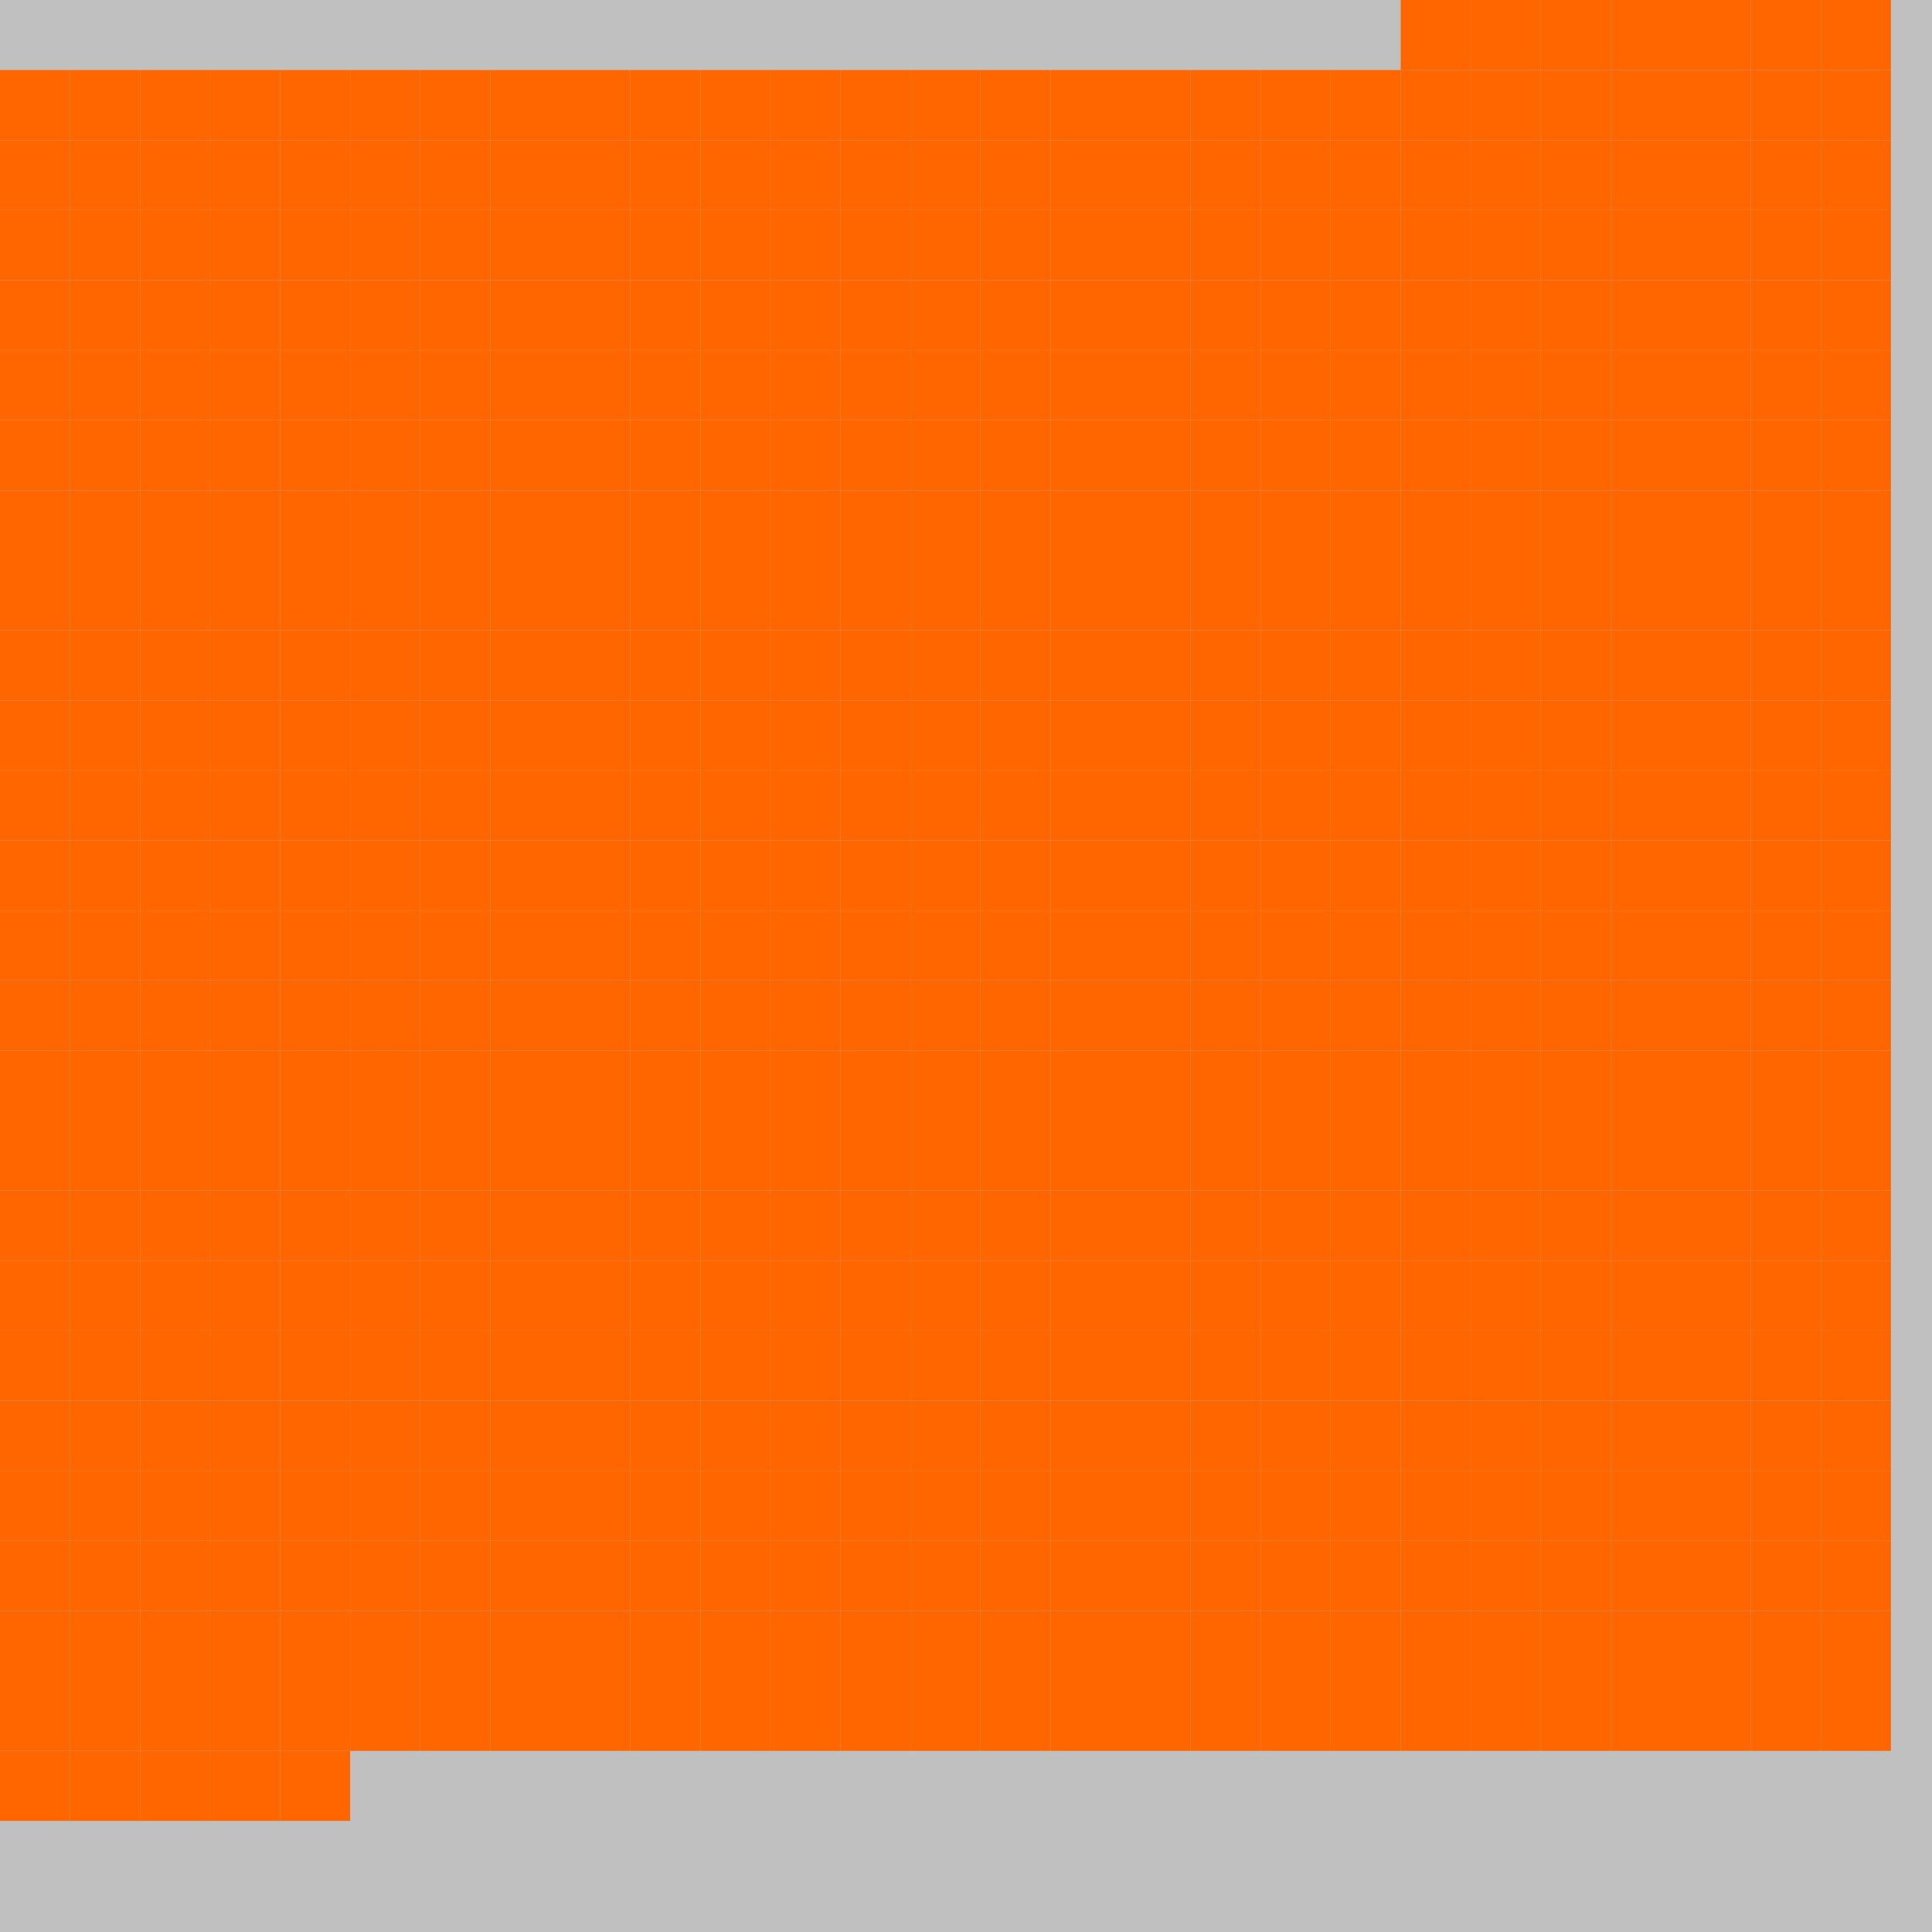 <?xml version="1.0" encoding="UTF-8"?>
<svg xmlns="http://www.w3.org/2000/svg" version="1.1" height="800" width="800"><rect x="0" y="0" width="800" height="800" fill="rgb(192,192,192)" /><rect x="0" y="0" width="29" height="29" fill="none" /><rect x="29" y="0" width="29" height="29" fill="none" /><rect x="58" y="0" width="29" height="29" fill="none" /><rect x="87" y="0" width="29" height="29" fill="none" /><rect x="116" y="0" width="29" height="29" fill="none" /><rect x="145" y="0" width="29" height="29" fill="none" /><rect x="174" y="0" width="29" height="29" fill="none" /><rect x="203" y="0" width="29" height="29" fill="none" /><rect x="232" y="0" width="29" height="29" fill="none" /><rect x="261" y="0" width="29" height="29" fill="none" /><rect x="290" y="0" width="29" height="29" fill="none" /><rect x="319" y="0" width="29" height="29" fill="none" /><rect x="348" y="0" width="29" height="29" fill="none" /><rect x="377" y="0" width="29" height="29" fill="none" /><rect x="406" y="0" width="29" height="29" fill="none" /><rect x="435" y="0" width="29" height="29" fill="none" /><rect x="464" y="0" width="29" height="29" fill="none" /><rect x="493" y="0" width="29" height="29" fill="none" /><rect x="522" y="0" width="29" height="29" fill="none" /><rect x="551" y="0" width="29" height="29" fill="none" /><rect x="580" y="0" width="29" height="29" fill="#FF6600" /><rect x="609" y="0" width="29" height="29" fill="#FF6600" /><rect x="638" y="0" width="29" height="29" fill="#FF6600" /><rect x="667" y="0" width="29" height="29" fill="#FF6600" /><rect x="696" y="0" width="29" height="29" fill="#FF6600" /><rect x="725" y="0" width="29" height="29" fill="#FF6600" /><rect x="754" y="0" width="29" height="29" fill="#FF6600" /><rect x="0" y="29" width="29" height="29" fill="#FF6600" /><rect x="29" y="29" width="29" height="29" fill="#FF6600" /><rect x="58" y="29" width="29" height="29" fill="#FF6600" /><rect x="87" y="29" width="29" height="29" fill="#FF6600" /><rect x="116" y="29" width="29" height="29" fill="#FF6600" /><rect x="145" y="29" width="29" height="29" fill="#FF6600" /><rect x="174" y="29" width="29" height="29" fill="#FF6600" /><rect x="203" y="29" width="29" height="29" fill="#FF6600" /><rect x="232" y="29" width="29" height="29" fill="#FF6600" /><rect x="261" y="29" width="29" height="29" fill="#FF6600" /><rect x="290" y="29" width="29" height="29" fill="#FF6600" /><rect x="319" y="29" width="29" height="29" fill="#FF6600" /><rect x="348" y="29" width="29" height="29" fill="#FF6600" /><rect x="377" y="29" width="29" height="29" fill="#FF6600" /><rect x="406" y="29" width="29" height="29" fill="#FF6600" /><rect x="435" y="29" width="29" height="29" fill="#FF6600" /><rect x="464" y="29" width="29" height="29" fill="#FF6600" /><rect x="493" y="29" width="29" height="29" fill="#FF6600" /><rect x="522" y="29" width="29" height="29" fill="#FF6600" /><rect x="551" y="29" width="29" height="29" fill="#FF6600" /><rect x="580" y="29" width="29" height="29" fill="#FF6600" /><rect x="609" y="29" width="29" height="29" fill="#FF6600" /><rect x="638" y="29" width="29" height="29" fill="#FF6600" /><rect x="667" y="29" width="29" height="29" fill="#FF6600" /><rect x="696" y="29" width="29" height="29" fill="#FF6600" /><rect x="725" y="29" width="29" height="29" fill="#FF6600" /><rect x="754" y="29" width="29" height="29" fill="#FF6600" /><rect x="0" y="58" width="29" height="29" fill="#FF6600" /><rect x="29" y="58" width="29" height="29" fill="#FF6600" /><rect x="58" y="58" width="29" height="29" fill="#FF6600" /><rect x="87" y="58" width="29" height="29" fill="#FF6600" /><rect x="116" y="58" width="29" height="29" fill="#FF6600" /><rect x="145" y="58" width="29" height="29" fill="#FF6600" /><rect x="174" y="58" width="29" height="29" fill="#FF6600" /><rect x="203" y="58" width="29" height="29" fill="#FF6600" /><rect x="232" y="58" width="29" height="29" fill="#FF6600" /><rect x="261" y="58" width="29" height="29" fill="#FF6600" /><rect x="290" y="58" width="29" height="29" fill="#FF6600" /><rect x="319" y="58" width="29" height="29" fill="#FF6600" /><rect x="348" y="58" width="29" height="29" fill="#FF6600" /><rect x="377" y="58" width="29" height="29" fill="#FF6600" /><rect x="406" y="58" width="29" height="29" fill="#FF6600" /><rect x="435" y="58" width="29" height="29" fill="#FF6600" /><rect x="464" y="58" width="29" height="29" fill="#FF6600" /><rect x="493" y="58" width="29" height="29" fill="#FF6600" /><rect x="522" y="58" width="29" height="29" fill="#FF6600" /><rect x="551" y="58" width="29" height="29" fill="#FF6600" /><rect x="580" y="58" width="29" height="29" fill="#FF6600" /><rect x="609" y="58" width="29" height="29" fill="#FF6600" /><rect x="638" y="58" width="29" height="29" fill="#FF6600" /><rect x="667" y="58" width="29" height="29" fill="#FF6600" /><rect x="696" y="58" width="29" height="29" fill="#FF6600" /><rect x="725" y="58" width="29" height="29" fill="#FF6600" /><rect x="754" y="58" width="29" height="29" fill="#FF6600" /><rect x="0" y="87" width="29" height="29" fill="#FF6600" /><rect x="29" y="87" width="29" height="29" fill="#FF6600" /><rect x="58" y="87" width="29" height="29" fill="#FF6600" /><rect x="87" y="87" width="29" height="29" fill="#FF6600" /><rect x="116" y="87" width="29" height="29" fill="#FF6600" /><rect x="145" y="87" width="29" height="29" fill="#FF6600" /><rect x="174" y="87" width="29" height="29" fill="#FF6600" /><rect x="203" y="87" width="29" height="29" fill="#FF6600" /><rect x="232" y="87" width="29" height="29" fill="#FF6600" /><rect x="261" y="87" width="29" height="29" fill="#FF6600" /><rect x="290" y="87" width="29" height="29" fill="#FF6600" /><rect x="319" y="87" width="29" height="29" fill="#FF6600" /><rect x="348" y="87" width="29" height="29" fill="#FF6600" /><rect x="377" y="87" width="29" height="29" fill="#FF6600" /><rect x="406" y="87" width="29" height="29" fill="#FF6600" /><rect x="435" y="87" width="29" height="29" fill="#FF6600" /><rect x="464" y="87" width="29" height="29" fill="#FF6600" /><rect x="493" y="87" width="29" height="29" fill="#FF6600" /><rect x="522" y="87" width="29" height="29" fill="#FF6600" /><rect x="551" y="87" width="29" height="29" fill="#FF6600" /><rect x="580" y="87" width="29" height="29" fill="#FF6600" /><rect x="609" y="87" width="29" height="29" fill="#FF6600" /><rect x="638" y="87" width="29" height="29" fill="#FF6600" /><rect x="667" y="87" width="29" height="29" fill="#FF6600" /><rect x="696" y="87" width="29" height="29" fill="#FF6600" /><rect x="725" y="87" width="29" height="29" fill="#FF6600" /><rect x="754" y="87" width="29" height="29" fill="#FF6600" /><rect x="0" y="116" width="29" height="29" fill="#FF6600" /><rect x="29" y="116" width="29" height="29" fill="#FF6600" /><rect x="58" y="116" width="29" height="29" fill="#FF6600" /><rect x="87" y="116" width="29" height="29" fill="#FF6600" /><rect x="116" y="116" width="29" height="29" fill="#FF6600" /><rect x="145" y="116" width="29" height="29" fill="#FF6600" /><rect x="174" y="116" width="29" height="29" fill="#FF6600" /><rect x="203" y="116" width="29" height="29" fill="#FF6600" /><rect x="232" y="116" width="29" height="29" fill="#FF6600" /><rect x="261" y="116" width="29" height="29" fill="#FF6600" /><rect x="290" y="116" width="29" height="29" fill="#FF6600" /><rect x="319" y="116" width="29" height="29" fill="#FF6600" /><rect x="348" y="116" width="29" height="29" fill="#FF6600" /><rect x="377" y="116" width="29" height="29" fill="#FF6600" /><rect x="406" y="116" width="29" height="29" fill="#FF6600" /><rect x="435" y="116" width="29" height="29" fill="#FF6600" /><rect x="464" y="116" width="29" height="29" fill="#FF6600" /><rect x="493" y="116" width="29" height="29" fill="#FF6600" /><rect x="522" y="116" width="29" height="29" fill="#FF6600" /><rect x="551" y="116" width="29" height="29" fill="#FF6600" /><rect x="580" y="116" width="29" height="29" fill="#FF6600" /><rect x="609" y="116" width="29" height="29" fill="#FF6600" /><rect x="638" y="116" width="29" height="29" fill="#FF6600" /><rect x="667" y="116" width="29" height="29" fill="#FF6600" /><rect x="696" y="116" width="29" height="29" fill="#FF6600" /><rect x="725" y="116" width="29" height="29" fill="#FF6600" /><rect x="754" y="116" width="29" height="29" fill="#FF6600" /><rect x="0" y="145" width="29" height="29" fill="#FF6600" /><rect x="29" y="145" width="29" height="29" fill="#FF6600" /><rect x="58" y="145" width="29" height="29" fill="#FF6600" /><rect x="87" y="145" width="29" height="29" fill="#FF6600" /><rect x="116" y="145" width="29" height="29" fill="#FF6600" /><rect x="145" y="145" width="29" height="29" fill="#FF6600" /><rect x="174" y="145" width="29" height="29" fill="#FF6600" /><rect x="203" y="145" width="29" height="29" fill="#FF6600" /><rect x="232" y="145" width="29" height="29" fill="#FF6600" /><rect x="261" y="145" width="29" height="29" fill="#FF6600" /><rect x="290" y="145" width="29" height="29" fill="#FF6600" /><rect x="319" y="145" width="29" height="29" fill="#FF6600" /><rect x="348" y="145" width="29" height="29" fill="#FF6600" /><rect x="377" y="145" width="29" height="29" fill="#FF6600" /><rect x="406" y="145" width="29" height="29" fill="#FF6600" /><rect x="435" y="145" width="29" height="29" fill="#FF6600" /><rect x="464" y="145" width="29" height="29" fill="#FF6600" /><rect x="493" y="145" width="29" height="29" fill="#FF6600" /><rect x="522" y="145" width="29" height="29" fill="#FF6600" /><rect x="551" y="145" width="29" height="29" fill="#FF6600" /><rect x="580" y="145" width="29" height="29" fill="#FF6600" /><rect x="609" y="145" width="29" height="29" fill="#FF6600" /><rect x="638" y="145" width="29" height="29" fill="#FF6600" /><rect x="667" y="145" width="29" height="29" fill="#FF6600" /><rect x="696" y="145" width="29" height="29" fill="#FF6600" /><rect x="725" y="145" width="29" height="29" fill="#FF6600" /><rect x="754" y="145" width="29" height="29" fill="#FF6600" /><rect x="0" y="174" width="29" height="29" fill="#FF6600" /><rect x="29" y="174" width="29" height="29" fill="#FF6600" /><rect x="58" y="174" width="29" height="29" fill="#FF6600" /><rect x="87" y="174" width="29" height="29" fill="#FF6600" /><rect x="116" y="174" width="29" height="29" fill="#FF6600" /><rect x="145" y="174" width="29" height="29" fill="#FF6600" /><rect x="174" y="174" width="29" height="29" fill="#FF6600" /><rect x="203" y="174" width="29" height="29" fill="#FF6600" /><rect x="232" y="174" width="29" height="29" fill="#FF6600" /><rect x="261" y="174" width="29" height="29" fill="#FF6600" /><rect x="290" y="174" width="29" height="29" fill="#FF6600" /><rect x="319" y="174" width="29" height="29" fill="#FF6600" /><rect x="348" y="174" width="29" height="29" fill="#FF6600" /><rect x="377" y="174" width="29" height="29" fill="#FF6600" /><rect x="406" y="174" width="29" height="29" fill="#FF6600" /><rect x="435" y="174" width="29" height="29" fill="#FF6600" /><rect x="464" y="174" width="29" height="29" fill="#FF6600" /><rect x="493" y="174" width="29" height="29" fill="#FF6600" /><rect x="522" y="174" width="29" height="29" fill="#FF6600" /><rect x="551" y="174" width="29" height="29" fill="#FF6600" /><rect x="580" y="174" width="29" height="29" fill="#FF6600" /><rect x="609" y="174" width="29" height="29" fill="#FF6600" /><rect x="638" y="174" width="29" height="29" fill="#FF6600" /><rect x="667" y="174" width="29" height="29" fill="#FF6600" /><rect x="696" y="174" width="29" height="29" fill="#FF6600" /><rect x="725" y="174" width="29" height="29" fill="#FF6600" /><rect x="754" y="174" width="29" height="29" fill="#FF6600" /><rect x="0" y="203" width="29" height="29" fill="#FF6600" /><rect x="29" y="203" width="29" height="29" fill="#FF6600" /><rect x="58" y="203" width="29" height="29" fill="#FF6600" /><rect x="87" y="203" width="29" height="29" fill="#FF6600" /><rect x="116" y="203" width="29" height="29" fill="#FF6600" /><rect x="145" y="203" width="29" height="29" fill="#FF6600" /><rect x="174" y="203" width="29" height="29" fill="#FF6600" /><rect x="203" y="203" width="29" height="29" fill="#FF6600" /><rect x="232" y="203" width="29" height="29" fill="#FF6600" /><rect x="261" y="203" width="29" height="29" fill="#FF6600" /><rect x="290" y="203" width="29" height="29" fill="#FF6600" /><rect x="319" y="203" width="29" height="29" fill="#FF6600" /><rect x="348" y="203" width="29" height="29" fill="#FF6600" /><rect x="377" y="203" width="29" height="29" fill="#FF6600" /><rect x="406" y="203" width="29" height="29" fill="#FF6600" /><rect x="435" y="203" width="29" height="29" fill="#FF6600" /><rect x="464" y="203" width="29" height="29" fill="#FF6600" /><rect x="493" y="203" width="29" height="29" fill="#FF6600" /><rect x="522" y="203" width="29" height="29" fill="#FF6600" /><rect x="551" y="203" width="29" height="29" fill="#FF6600" /><rect x="580" y="203" width="29" height="29" fill="#FF6600" /><rect x="609" y="203" width="29" height="29" fill="#FF6600" /><rect x="638" y="203" width="29" height="29" fill="#FF6600" /><rect x="667" y="203" width="29" height="29" fill="#FF6600" /><rect x="696" y="203" width="29" height="29" fill="#FF6600" /><rect x="725" y="203" width="29" height="29" fill="#FF6600" /><rect x="754" y="203" width="29" height="29" fill="#FF6600" /><rect x="0" y="232" width="29" height="29" fill="#FF6600" /><rect x="29" y="232" width="29" height="29" fill="#FF6600" /><rect x="58" y="232" width="29" height="29" fill="#FF6600" /><rect x="87" y="232" width="29" height="29" fill="#FF6600" /><rect x="116" y="232" width="29" height="29" fill="#FF6600" /><rect x="145" y="232" width="29" height="29" fill="#FF6600" /><rect x="174" y="232" width="29" height="29" fill="#FF6600" /><rect x="203" y="232" width="29" height="29" fill="#FF6600" /><rect x="232" y="232" width="29" height="29" fill="#FF6600" /><rect x="261" y="232" width="29" height="29" fill="#FF6600" /><rect x="290" y="232" width="29" height="29" fill="#FF6600" /><rect x="319" y="232" width="29" height="29" fill="#FF6600" /><rect x="348" y="232" width="29" height="29" fill="#FF6600" /><rect x="377" y="232" width="29" height="29" fill="#FF6600" /><rect x="406" y="232" width="29" height="29" fill="#FF6600" /><rect x="435" y="232" width="29" height="29" fill="#FF6600" /><rect x="464" y="232" width="29" height="29" fill="#FF6600" /><rect x="493" y="232" width="29" height="29" fill="#FF6600" /><rect x="522" y="232" width="29" height="29" fill="#FF6600" /><rect x="551" y="232" width="29" height="29" fill="#FF6600" /><rect x="580" y="232" width="29" height="29" fill="#FF6600" /><rect x="609" y="232" width="29" height="29" fill="#FF6600" /><rect x="638" y="232" width="29" height="29" fill="#FF6600" /><rect x="667" y="232" width="29" height="29" fill="#FF6600" /><rect x="696" y="232" width="29" height="29" fill="#FF6600" /><rect x="725" y="232" width="29" height="29" fill="#FF6600" /><rect x="754" y="232" width="29" height="29" fill="#FF6600" /><rect x="0" y="261" width="29" height="29" fill="#FF6600" /><rect x="29" y="261" width="29" height="29" fill="#FF6600" /><rect x="58" y="261" width="29" height="29" fill="#FF6600" /><rect x="87" y="261" width="29" height="29" fill="#FF6600" /><rect x="116" y="261" width="29" height="29" fill="#FF6600" /><rect x="145" y="261" width="29" height="29" fill="#FF6600" /><rect x="174" y="261" width="29" height="29" fill="#FF6600" /><rect x="203" y="261" width="29" height="29" fill="#FF6600" /><rect x="232" y="261" width="29" height="29" fill="#FF6600" /><rect x="261" y="261" width="29" height="29" fill="#FF6600" /><rect x="290" y="261" width="29" height="29" fill="#FF6600" /><rect x="319" y="261" width="29" height="29" fill="#FF6600" /><rect x="348" y="261" width="29" height="29" fill="#FF6600" /><rect x="377" y="261" width="29" height="29" fill="#FF6600" /><rect x="406" y="261" width="29" height="29" fill="#FF6600" /><rect x="435" y="261" width="29" height="29" fill="#FF6600" /><rect x="464" y="261" width="29" height="29" fill="#FF6600" /><rect x="493" y="261" width="29" height="29" fill="#FF6600" /><rect x="522" y="261" width="29" height="29" fill="#FF6600" /><rect x="551" y="261" width="29" height="29" fill="#FF6600" /><rect x="580" y="261" width="29" height="29" fill="#FF6600" /><rect x="609" y="261" width="29" height="29" fill="#FF6600" /><rect x="638" y="261" width="29" height="29" fill="#FF6600" /><rect x="667" y="261" width="29" height="29" fill="#FF6600" /><rect x="696" y="261" width="29" height="29" fill="#FF6600" /><rect x="725" y="261" width="29" height="29" fill="#FF6600" /><rect x="754" y="261" width="29" height="29" fill="#FF6600" /><rect x="0" y="290" width="29" height="29" fill="#FF6600" /><rect x="29" y="290" width="29" height="29" fill="#FF6600" /><rect x="58" y="290" width="29" height="29" fill="#FF6600" /><rect x="87" y="290" width="29" height="29" fill="#FF6600" /><rect x="116" y="290" width="29" height="29" fill="#FF6600" /><rect x="145" y="290" width="29" height="29" fill="#FF6600" /><rect x="174" y="290" width="29" height="29" fill="#FF6600" /><rect x="203" y="290" width="29" height="29" fill="#FF6600" /><rect x="232" y="290" width="29" height="29" fill="#FF6600" /><rect x="261" y="290" width="29" height="29" fill="#FF6600" /><rect x="290" y="290" width="29" height="29" fill="#FF6600" /><rect x="319" y="290" width="29" height="29" fill="#FF6600" /><rect x="348" y="290" width="29" height="29" fill="#FF6600" /><rect x="377" y="290" width="29" height="29" fill="#FF6600" /><rect x="406" y="290" width="29" height="29" fill="#FF6600" /><rect x="435" y="290" width="29" height="29" fill="#FF6600" /><rect x="464" y="290" width="29" height="29" fill="#FF6600" /><rect x="493" y="290" width="29" height="29" fill="#FF6600" /><rect x="522" y="290" width="29" height="29" fill="#FF6600" /><rect x="551" y="290" width="29" height="29" fill="#FF6600" /><rect x="580" y="290" width="29" height="29" fill="#FF6600" /><rect x="609" y="290" width="29" height="29" fill="#FF6600" /><rect x="638" y="290" width="29" height="29" fill="#FF6600" /><rect x="667" y="290" width="29" height="29" fill="#FF6600" /><rect x="696" y="290" width="29" height="29" fill="#FF6600" /><rect x="725" y="290" width="29" height="29" fill="#FF6600" /><rect x="754" y="290" width="29" height="29" fill="#FF6600" /><rect x="0" y="319" width="29" height="29" fill="#FF6600" /><rect x="29" y="319" width="29" height="29" fill="#FF6600" /><rect x="58" y="319" width="29" height="29" fill="#FF6600" /><rect x="87" y="319" width="29" height="29" fill="#FF6600" /><rect x="116" y="319" width="29" height="29" fill="#FF6600" /><rect x="145" y="319" width="29" height="29" fill="#FF6600" /><rect x="174" y="319" width="29" height="29" fill="#FF6600" /><rect x="203" y="319" width="29" height="29" fill="#FF6600" /><rect x="232" y="319" width="29" height="29" fill="#FF6600" /><rect x="261" y="319" width="29" height="29" fill="#FF6600" /><rect x="290" y="319" width="29" height="29" fill="#FF6600" /><rect x="319" y="319" width="29" height="29" fill="#FF6600" /><rect x="348" y="319" width="29" height="29" fill="#FF6600" /><rect x="377" y="319" width="29" height="29" fill="#FF6600" /><rect x="406" y="319" width="29" height="29" fill="#FF6600" /><rect x="435" y="319" width="29" height="29" fill="#FF6600" /><rect x="464" y="319" width="29" height="29" fill="#FF6600" /><rect x="493" y="319" width="29" height="29" fill="#FF6600" /><rect x="522" y="319" width="29" height="29" fill="#FF6600" /><rect x="551" y="319" width="29" height="29" fill="#FF6600" /><rect x="580" y="319" width="29" height="29" fill="#FF6600" /><rect x="609" y="319" width="29" height="29" fill="#FF6600" /><rect x="638" y="319" width="29" height="29" fill="#FF6600" /><rect x="667" y="319" width="29" height="29" fill="#FF6600" /><rect x="696" y="319" width="29" height="29" fill="#FF6600" /><rect x="725" y="319" width="29" height="29" fill="#FF6600" /><rect x="754" y="319" width="29" height="29" fill="#FF6600" /><rect x="0" y="348" width="29" height="29" fill="#FF6600" /><rect x="29" y="348" width="29" height="29" fill="#FF6600" /><rect x="58" y="348" width="29" height="29" fill="#FF6600" /><rect x="87" y="348" width="29" height="29" fill="#FF6600" /><rect x="116" y="348" width="29" height="29" fill="#FF6600" /><rect x="145" y="348" width="29" height="29" fill="#FF6600" /><rect x="174" y="348" width="29" height="29" fill="#FF6600" /><rect x="203" y="348" width="29" height="29" fill="#FF6600" /><rect x="232" y="348" width="29" height="29" fill="#FF6600" /><rect x="261" y="348" width="29" height="29" fill="#FF6600" /><rect x="290" y="348" width="29" height="29" fill="#FF6600" /><rect x="319" y="348" width="29" height="29" fill="#FF6600" /><rect x="348" y="348" width="29" height="29" fill="#FF6600" /><rect x="377" y="348" width="29" height="29" fill="#FF6600" /><rect x="406" y="348" width="29" height="29" fill="#FF6600" /><rect x="435" y="348" width="29" height="29" fill="#FF6600" /><rect x="464" y="348" width="29" height="29" fill="#FF6600" /><rect x="493" y="348" width="29" height="29" fill="#FF6600" /><rect x="522" y="348" width="29" height="29" fill="#FF6600" /><rect x="551" y="348" width="29" height="29" fill="#FF6600" /><rect x="580" y="348" width="29" height="29" fill="#FF6600" /><rect x="609" y="348" width="29" height="29" fill="#FF6600" /><rect x="638" y="348" width="29" height="29" fill="#FF6600" /><rect x="667" y="348" width="29" height="29" fill="#FF6600" /><rect x="696" y="348" width="29" height="29" fill="#FF6600" /><rect x="725" y="348" width="29" height="29" fill="#FF6600" /><rect x="754" y="348" width="29" height="29" fill="#FF6600" /><rect x="0" y="377" width="29" height="29" fill="#FF6600" /><rect x="29" y="377" width="29" height="29" fill="#FF6600" /><rect x="58" y="377" width="29" height="29" fill="#FF6600" /><rect x="87" y="377" width="29" height="29" fill="#FF6600" /><rect x="116" y="377" width="29" height="29" fill="#FF6600" /><rect x="145" y="377" width="29" height="29" fill="#FF6600" /><rect x="174" y="377" width="29" height="29" fill="#FF6600" /><rect x="203" y="377" width="29" height="29" fill="#FF6600" /><rect x="232" y="377" width="29" height="29" fill="#FF6600" /><rect x="261" y="377" width="29" height="29" fill="#FF6600" /><rect x="290" y="377" width="29" height="29" fill="#FF6600" /><rect x="319" y="377" width="29" height="29" fill="#FF6600" /><rect x="348" y="377" width="29" height="29" fill="#FF6600" /><rect x="377" y="377" width="29" height="29" fill="#FF6600" /><rect x="406" y="377" width="29" height="29" fill="#FF6600" /><rect x="435" y="377" width="29" height="29" fill="#FF6600" /><rect x="464" y="377" width="29" height="29" fill="#FF6600" /><rect x="493" y="377" width="29" height="29" fill="#FF6600" /><rect x="522" y="377" width="29" height="29" fill="#FF6600" /><rect x="551" y="377" width="29" height="29" fill="#FF6600" /><rect x="580" y="377" width="29" height="29" fill="#FF6600" /><rect x="609" y="377" width="29" height="29" fill="#FF6600" /><rect x="638" y="377" width="29" height="29" fill="#FF6600" /><rect x="667" y="377" width="29" height="29" fill="#FF6600" /><rect x="696" y="377" width="29" height="29" fill="#FF6600" /><rect x="725" y="377" width="29" height="29" fill="#FF6600" /><rect x="754" y="377" width="29" height="29" fill="#FF6600" /><rect x="0" y="406" width="29" height="29" fill="#FF6600" /><rect x="29" y="406" width="29" height="29" fill="#FF6600" /><rect x="58" y="406" width="29" height="29" fill="#FF6600" /><rect x="87" y="406" width="29" height="29" fill="#FF6600" /><rect x="116" y="406" width="29" height="29" fill="#FF6600" /><rect x="145" y="406" width="29" height="29" fill="#FF6600" /><rect x="174" y="406" width="29" height="29" fill="#FF6600" /><rect x="203" y="406" width="29" height="29" fill="#FF6600" /><rect x="232" y="406" width="29" height="29" fill="#FF6600" /><rect x="261" y="406" width="29" height="29" fill="#FF6600" /><rect x="290" y="406" width="29" height="29" fill="#FF6600" /><rect x="319" y="406" width="29" height="29" fill="#FF6600" /><rect x="348" y="406" width="29" height="29" fill="#FF6600" /><rect x="377" y="406" width="29" height="29" fill="#FF6600" /><rect x="406" y="406" width="29" height="29" fill="#FF6600" /><rect x="435" y="406" width="29" height="29" fill="#FF6600" /><rect x="464" y="406" width="29" height="29" fill="#FF6600" /><rect x="493" y="406" width="29" height="29" fill="#FF6600" /><rect x="522" y="406" width="29" height="29" fill="#FF6600" /><rect x="551" y="406" width="29" height="29" fill="#FF6600" /><rect x="580" y="406" width="29" height="29" fill="#FF6600" /><rect x="609" y="406" width="29" height="29" fill="#FF6600" /><rect x="638" y="406" width="29" height="29" fill="#FF6600" /><rect x="667" y="406" width="29" height="29" fill="#FF6600" /><rect x="696" y="406" width="29" height="29" fill="#FF6600" /><rect x="725" y="406" width="29" height="29" fill="#FF6600" /><rect x="754" y="406" width="29" height="29" fill="#FF6600" /><rect x="0" y="435" width="29" height="29" fill="#FF6600" /><rect x="29" y="435" width="29" height="29" fill="#FF6600" /><rect x="58" y="435" width="29" height="29" fill="#FF6600" /><rect x="87" y="435" width="29" height="29" fill="#FF6600" /><rect x="116" y="435" width="29" height="29" fill="#FF6600" /><rect x="145" y="435" width="29" height="29" fill="#FF6600" /><rect x="174" y="435" width="29" height="29" fill="#FF6600" /><rect x="203" y="435" width="29" height="29" fill="#FF6600" /><rect x="232" y="435" width="29" height="29" fill="#FF6600" /><rect x="261" y="435" width="29" height="29" fill="#FF6600" /><rect x="290" y="435" width="29" height="29" fill="#FF6600" /><rect x="319" y="435" width="29" height="29" fill="#FF6600" /><rect x="348" y="435" width="29" height="29" fill="#FF6600" /><rect x="377" y="435" width="29" height="29" fill="#FF6600" /><rect x="406" y="435" width="29" height="29" fill="#FF6600" /><rect x="435" y="435" width="29" height="29" fill="#FF6600" /><rect x="464" y="435" width="29" height="29" fill="#FF6600" /><rect x="493" y="435" width="29" height="29" fill="#FF6600" /><rect x="522" y="435" width="29" height="29" fill="#FF6600" /><rect x="551" y="435" width="29" height="29" fill="#FF6600" /><rect x="580" y="435" width="29" height="29" fill="#FF6600" /><rect x="609" y="435" width="29" height="29" fill="#FF6600" /><rect x="638" y="435" width="29" height="29" fill="#FF6600" /><rect x="667" y="435" width="29" height="29" fill="#FF6600" /><rect x="696" y="435" width="29" height="29" fill="#FF6600" /><rect x="725" y="435" width="29" height="29" fill="#FF6600" /><rect x="754" y="435" width="29" height="29" fill="#FF6600" /><rect x="0" y="464" width="29" height="29" fill="#FF6600" /><rect x="29" y="464" width="29" height="29" fill="#FF6600" /><rect x="58" y="464" width="29" height="29" fill="#FF6600" /><rect x="87" y="464" width="29" height="29" fill="#FF6600" /><rect x="116" y="464" width="29" height="29" fill="#FF6600" /><rect x="145" y="464" width="29" height="29" fill="#FF6600" /><rect x="174" y="464" width="29" height="29" fill="#FF6600" /><rect x="203" y="464" width="29" height="29" fill="#FF6600" /><rect x="232" y="464" width="29" height="29" fill="#FF6600" /><rect x="261" y="464" width="29" height="29" fill="#FF6600" /><rect x="290" y="464" width="29" height="29" fill="#FF6600" /><rect x="319" y="464" width="29" height="29" fill="#FF6600" /><rect x="348" y="464" width="29" height="29" fill="#FF6600" /><rect x="377" y="464" width="29" height="29" fill="#FF6600" /><rect x="406" y="464" width="29" height="29" fill="#FF6600" /><rect x="435" y="464" width="29" height="29" fill="#FF6600" /><rect x="464" y="464" width="29" height="29" fill="#FF6600" /><rect x="493" y="464" width="29" height="29" fill="#FF6600" /><rect x="522" y="464" width="29" height="29" fill="#FF6600" /><rect x="551" y="464" width="29" height="29" fill="#FF6600" /><rect x="580" y="464" width="29" height="29" fill="#FF6600" /><rect x="609" y="464" width="29" height="29" fill="#FF6600" /><rect x="638" y="464" width="29" height="29" fill="#FF6600" /><rect x="667" y="464" width="29" height="29" fill="#FF6600" /><rect x="696" y="464" width="29" height="29" fill="#FF6600" /><rect x="725" y="464" width="29" height="29" fill="#FF6600" /><rect x="754" y="464" width="29" height="29" fill="#FF6600" /><rect x="0" y="493" width="29" height="29" fill="#FF6600" /><rect x="29" y="493" width="29" height="29" fill="#FF6600" /><rect x="58" y="493" width="29" height="29" fill="#FF6600" /><rect x="87" y="493" width="29" height="29" fill="#FF6600" /><rect x="116" y="493" width="29" height="29" fill="#FF6600" /><rect x="145" y="493" width="29" height="29" fill="#FF6600" /><rect x="174" y="493" width="29" height="29" fill="#FF6600" /><rect x="203" y="493" width="29" height="29" fill="#FF6600" /><rect x="232" y="493" width="29" height="29" fill="#FF6600" /><rect x="261" y="493" width="29" height="29" fill="#FF6600" /><rect x="290" y="493" width="29" height="29" fill="#FF6600" /><rect x="319" y="493" width="29" height="29" fill="#FF6600" /><rect x="348" y="493" width="29" height="29" fill="#FF6600" /><rect x="377" y="493" width="29" height="29" fill="#FF6600" /><rect x="406" y="493" width="29" height="29" fill="#FF6600" /><rect x="435" y="493" width="29" height="29" fill="#FF6600" /><rect x="464" y="493" width="29" height="29" fill="#FF6600" /><rect x="493" y="493" width="29" height="29" fill="#FF6600" /><rect x="522" y="493" width="29" height="29" fill="#FF6600" /><rect x="551" y="493" width="29" height="29" fill="#FF6600" /><rect x="580" y="493" width="29" height="29" fill="#FF6600" /><rect x="609" y="493" width="29" height="29" fill="#FF6600" /><rect x="638" y="493" width="29" height="29" fill="#FF6600" /><rect x="667" y="493" width="29" height="29" fill="#FF6600" /><rect x="696" y="493" width="29" height="29" fill="#FF6600" /><rect x="725" y="493" width="29" height="29" fill="#FF6600" /><rect x="754" y="493" width="29" height="29" fill="#FF6600" /><rect x="0" y="522" width="29" height="29" fill="#FF6600" /><rect x="29" y="522" width="29" height="29" fill="#FF6600" /><rect x="58" y="522" width="29" height="29" fill="#FF6600" /><rect x="87" y="522" width="29" height="29" fill="#FF6600" /><rect x="116" y="522" width="29" height="29" fill="#FF6600" /><rect x="145" y="522" width="29" height="29" fill="#FF6600" /><rect x="174" y="522" width="29" height="29" fill="#FF6600" /><rect x="203" y="522" width="29" height="29" fill="#FF6600" /><rect x="232" y="522" width="29" height="29" fill="#FF6600" /><rect x="261" y="522" width="29" height="29" fill="#FF6600" /><rect x="290" y="522" width="29" height="29" fill="#FF6600" /><rect x="319" y="522" width="29" height="29" fill="#FF6600" /><rect x="348" y="522" width="29" height="29" fill="#FF6600" /><rect x="377" y="522" width="29" height="29" fill="#FF6600" /><rect x="406" y="522" width="29" height="29" fill="#FF6600" /><rect x="435" y="522" width="29" height="29" fill="#FF6600" /><rect x="464" y="522" width="29" height="29" fill="#FF6600" /><rect x="493" y="522" width="29" height="29" fill="#FF6600" /><rect x="522" y="522" width="29" height="29" fill="#FF6600" /><rect x="551" y="522" width="29" height="29" fill="#FF6600" /><rect x="580" y="522" width="29" height="29" fill="#FF6600" /><rect x="609" y="522" width="29" height="29" fill="#FF6600" /><rect x="638" y="522" width="29" height="29" fill="#FF6600" /><rect x="667" y="522" width="29" height="29" fill="#FF6600" /><rect x="696" y="522" width="29" height="29" fill="#FF6600" /><rect x="725" y="522" width="29" height="29" fill="#FF6600" /><rect x="754" y="522" width="29" height="29" fill="#FF6600" /><rect x="0" y="551" width="29" height="29" fill="#FF6600" /><rect x="29" y="551" width="29" height="29" fill="#FF6600" /><rect x="58" y="551" width="29" height="29" fill="#FF6600" /><rect x="87" y="551" width="29" height="29" fill="#FF6600" /><rect x="116" y="551" width="29" height="29" fill="#FF6600" /><rect x="145" y="551" width="29" height="29" fill="#FF6600" /><rect x="174" y="551" width="29" height="29" fill="#FF6600" /><rect x="203" y="551" width="29" height="29" fill="#FF6600" /><rect x="232" y="551" width="29" height="29" fill="#FF6600" /><rect x="261" y="551" width="29" height="29" fill="#FF6600" /><rect x="290" y="551" width="29" height="29" fill="#FF6600" /><rect x="319" y="551" width="29" height="29" fill="#FF6600" /><rect x="348" y="551" width="29" height="29" fill="#FF6600" /><rect x="377" y="551" width="29" height="29" fill="#FF6600" /><rect x="406" y="551" width="29" height="29" fill="#FF6600" /><rect x="435" y="551" width="29" height="29" fill="#FF6600" /><rect x="464" y="551" width="29" height="29" fill="#FF6600" /><rect x="493" y="551" width="29" height="29" fill="#FF6600" /><rect x="522" y="551" width="29" height="29" fill="#FF6600" /><rect x="551" y="551" width="29" height="29" fill="#FF6600" /><rect x="580" y="551" width="29" height="29" fill="#FF6600" /><rect x="609" y="551" width="29" height="29" fill="#FF6600" /><rect x="638" y="551" width="29" height="29" fill="#FF6600" /><rect x="667" y="551" width="29" height="29" fill="#FF6600" /><rect x="696" y="551" width="29" height="29" fill="#FF6600" /><rect x="725" y="551" width="29" height="29" fill="#FF6600" /><rect x="754" y="551" width="29" height="29" fill="#FF6600" /><rect x="0" y="580" width="29" height="29" fill="#FF6600" /><rect x="29" y="580" width="29" height="29" fill="#FF6600" /><rect x="58" y="580" width="29" height="29" fill="#FF6600" /><rect x="87" y="580" width="29" height="29" fill="#FF6600" /><rect x="116" y="580" width="29" height="29" fill="#FF6600" /><rect x="145" y="580" width="29" height="29" fill="#FF6600" /><rect x="174" y="580" width="29" height="29" fill="#FF6600" /><rect x="203" y="580" width="29" height="29" fill="#FF6600" /><rect x="232" y="580" width="29" height="29" fill="#FF6600" /><rect x="261" y="580" width="29" height="29" fill="#FF6600" /><rect x="290" y="580" width="29" height="29" fill="#FF6600" /><rect x="319" y="580" width="29" height="29" fill="#FF6600" /><rect x="348" y="580" width="29" height="29" fill="#FF6600" /><rect x="377" y="580" width="29" height="29" fill="#FF6600" /><rect x="406" y="580" width="29" height="29" fill="#FF6600" /><rect x="435" y="580" width="29" height="29" fill="#FF6600" /><rect x="464" y="580" width="29" height="29" fill="#FF6600" /><rect x="493" y="580" width="29" height="29" fill="#FF6600" /><rect x="522" y="580" width="29" height="29" fill="#FF6600" /><rect x="551" y="580" width="29" height="29" fill="#FF6600" /><rect x="580" y="580" width="29" height="29" fill="#FF6600" /><rect x="609" y="580" width="29" height="29" fill="#FF6600" /><rect x="638" y="580" width="29" height="29" fill="#FF6600" /><rect x="667" y="580" width="29" height="29" fill="#FF6600" /><rect x="696" y="580" width="29" height="29" fill="#FF6600" /><rect x="725" y="580" width="29" height="29" fill="#FF6600" /><rect x="754" y="580" width="29" height="29" fill="#FF6600" /><rect x="0" y="609" width="29" height="29" fill="#FF6600" /><rect x="29" y="609" width="29" height="29" fill="#FF6600" /><rect x="58" y="609" width="29" height="29" fill="#FF6600" /><rect x="87" y="609" width="29" height="29" fill="#FF6600" /><rect x="116" y="609" width="29" height="29" fill="#FF6600" /><rect x="145" y="609" width="29" height="29" fill="#FF6600" /><rect x="174" y="609" width="29" height="29" fill="#FF6600" /><rect x="203" y="609" width="29" height="29" fill="#FF6600" /><rect x="232" y="609" width="29" height="29" fill="#FF6600" /><rect x="261" y="609" width="29" height="29" fill="#FF6600" /><rect x="290" y="609" width="29" height="29" fill="#FF6600" /><rect x="319" y="609" width="29" height="29" fill="#FF6600" /><rect x="348" y="609" width="29" height="29" fill="#FF6600" /><rect x="377" y="609" width="29" height="29" fill="#FF6600" /><rect x="406" y="609" width="29" height="29" fill="#FF6600" /><rect x="435" y="609" width="29" height="29" fill="#FF6600" /><rect x="464" y="609" width="29" height="29" fill="#FF6600" /><rect x="493" y="609" width="29" height="29" fill="#FF6600" /><rect x="522" y="609" width="29" height="29" fill="#FF6600" /><rect x="551" y="609" width="29" height="29" fill="#FF6600" /><rect x="580" y="609" width="29" height="29" fill="#FF6600" /><rect x="609" y="609" width="29" height="29" fill="#FF6600" /><rect x="638" y="609" width="29" height="29" fill="#FF6600" /><rect x="667" y="609" width="29" height="29" fill="#FF6600" /><rect x="696" y="609" width="29" height="29" fill="#FF6600" /><rect x="725" y="609" width="29" height="29" fill="#FF6600" /><rect x="754" y="609" width="29" height="29" fill="#FF6600" /><rect x="0" y="638" width="29" height="29" fill="#FF6600" /><rect x="29" y="638" width="29" height="29" fill="#FF6600" /><rect x="58" y="638" width="29" height="29" fill="#FF6600" /><rect x="87" y="638" width="29" height="29" fill="#FF6600" /><rect x="116" y="638" width="29" height="29" fill="#FF6600" /><rect x="145" y="638" width="29" height="29" fill="#FF6600" /><rect x="174" y="638" width="29" height="29" fill="#FF6600" /><rect x="203" y="638" width="29" height="29" fill="#FF6600" /><rect x="232" y="638" width="29" height="29" fill="#FF6600" /><rect x="261" y="638" width="29" height="29" fill="#FF6600" /><rect x="290" y="638" width="29" height="29" fill="#FF6600" /><rect x="319" y="638" width="29" height="29" fill="#FF6600" /><rect x="348" y="638" width="29" height="29" fill="#FF6600" /><rect x="377" y="638" width="29" height="29" fill="#FF6600" /><rect x="406" y="638" width="29" height="29" fill="#FF6600" /><rect x="435" y="638" width="29" height="29" fill="#FF6600" /><rect x="464" y="638" width="29" height="29" fill="#FF6600" /><rect x="493" y="638" width="29" height="29" fill="#FF6600" /><rect x="522" y="638" width="29" height="29" fill="#FF6600" /><rect x="551" y="638" width="29" height="29" fill="#FF6600" /><rect x="580" y="638" width="29" height="29" fill="#FF6600" /><rect x="609" y="638" width="29" height="29" fill="#FF6600" /><rect x="638" y="638" width="29" height="29" fill="#FF6600" /><rect x="667" y="638" width="29" height="29" fill="#FF6600" /><rect x="696" y="638" width="29" height="29" fill="#FF6600" /><rect x="725" y="638" width="29" height="29" fill="#FF6600" /><rect x="754" y="638" width="29" height="29" fill="#FF6600" /><rect x="0" y="667" width="29" height="29" fill="#FF6600" /><rect x="29" y="667" width="29" height="29" fill="#FF6600" /><rect x="58" y="667" width="29" height="29" fill="#FF6600" /><rect x="87" y="667" width="29" height="29" fill="#FF6600" /><rect x="116" y="667" width="29" height="29" fill="#FF6600" /><rect x="145" y="667" width="29" height="29" fill="#FF6600" /><rect x="174" y="667" width="29" height="29" fill="#FF6600" /><rect x="203" y="667" width="29" height="29" fill="#FF6600" /><rect x="232" y="667" width="29" height="29" fill="#FF6600" /><rect x="261" y="667" width="29" height="29" fill="#FF6600" /><rect x="290" y="667" width="29" height="29" fill="#FF6600" /><rect x="319" y="667" width="29" height="29" fill="#FF6600" /><rect x="348" y="667" width="29" height="29" fill="#FF6600" /><rect x="377" y="667" width="29" height="29" fill="#FF6600" /><rect x="406" y="667" width="29" height="29" fill="#FF6600" /><rect x="435" y="667" width="29" height="29" fill="#FF6600" /><rect x="464" y="667" width="29" height="29" fill="#FF6600" /><rect x="493" y="667" width="29" height="29" fill="#FF6600" /><rect x="522" y="667" width="29" height="29" fill="#FF6600" /><rect x="551" y="667" width="29" height="29" fill="#FF6600" /><rect x="580" y="667" width="29" height="29" fill="#FF6600" /><rect x="609" y="667" width="29" height="29" fill="#FF6600" /><rect x="638" y="667" width="29" height="29" fill="#FF6600" /><rect x="667" y="667" width="29" height="29" fill="#FF6600" /><rect x="696" y="667" width="29" height="29" fill="#FF6600" /><rect x="725" y="667" width="29" height="29" fill="#FF6600" /><rect x="754" y="667" width="29" height="29" fill="#FF6600" /><rect x="0" y="696" width="29" height="29" fill="#FF6600" /><rect x="29" y="696" width="29" height="29" fill="#FF6600" /><rect x="58" y="696" width="29" height="29" fill="#FF6600" /><rect x="87" y="696" width="29" height="29" fill="#FF6600" /><rect x="116" y="696" width="29" height="29" fill="#FF6600" /><rect x="145" y="696" width="29" height="29" fill="#FF6600" /><rect x="174" y="696" width="29" height="29" fill="#FF6600" /><rect x="203" y="696" width="29" height="29" fill="#FF6600" /><rect x="232" y="696" width="29" height="29" fill="#FF6600" /><rect x="261" y="696" width="29" height="29" fill="#FF6600" /><rect x="290" y="696" width="29" height="29" fill="#FF6600" /><rect x="319" y="696" width="29" height="29" fill="#FF6600" /><rect x="348" y="696" width="29" height="29" fill="#FF6600" /><rect x="377" y="696" width="29" height="29" fill="#FF6600" /><rect x="406" y="696" width="29" height="29" fill="#FF6600" /><rect x="435" y="696" width="29" height="29" fill="#FF6600" /><rect x="464" y="696" width="29" height="29" fill="#FF6600" /><rect x="493" y="696" width="29" height="29" fill="#FF6600" /><rect x="522" y="696" width="29" height="29" fill="#FF6600" /><rect x="551" y="696" width="29" height="29" fill="#FF6600" /><rect x="580" y="696" width="29" height="29" fill="#FF6600" /><rect x="609" y="696" width="29" height="29" fill="#FF6600" /><rect x="638" y="696" width="29" height="29" fill="#FF6600" /><rect x="667" y="696" width="29" height="29" fill="#FF6600" /><rect x="696" y="696" width="29" height="29" fill="#FF6600" /><rect x="725" y="696" width="29" height="29" fill="#FF6600" /><rect x="754" y="696" width="29" height="29" fill="#FF6600" /><rect x="0" y="725" width="29" height="29" fill="#FF6600" /><rect x="29" y="725" width="29" height="29" fill="#FF6600" /><rect x="58" y="725" width="29" height="29" fill="#FF6600" /><rect x="87" y="725" width="29" height="29" fill="#FF6600" /><rect x="116" y="725" width="29" height="29" fill="#FF6600" /><rect x="145" y="725" width="29" height="29" fill="none" /><rect x="174" y="725" width="29" height="29" fill="none" /><rect x="203" y="725" width="29" height="29" fill="none" /><rect x="232" y="725" width="29" height="29" fill="none" /><rect x="261" y="725" width="29" height="29" fill="none" /><rect x="290" y="725" width="29" height="29" fill="none" /><rect x="319" y="725" width="29" height="29" fill="none" /><rect x="348" y="725" width="29" height="29" fill="none" /><rect x="377" y="725" width="29" height="29" fill="none" /><rect x="406" y="725" width="29" height="29" fill="none" /><rect x="435" y="725" width="29" height="29" fill="none" /><rect x="464" y="725" width="29" height="29" fill="none" /><rect x="493" y="725" width="29" height="29" fill="none" /><rect x="522" y="725" width="29" height="29" fill="none" /><rect x="551" y="725" width="29" height="29" fill="none" /><rect x="580" y="725" width="29" height="29" fill="none" /><rect x="609" y="725" width="29" height="29" fill="none" /><rect x="638" y="725" width="29" height="29" fill="none" /><rect x="667" y="725" width="29" height="29" fill="none" /><rect x="696" y="725" width="29" height="29" fill="none" /><rect x="725" y="725" width="29" height="29" fill="none" /><rect x="754" y="725" width="29" height="29" fill="none" /><rect x="0" y="754" width="29" height="29" fill="none" /><rect x="29" y="754" width="29" height="29" fill="none" /><rect x="58" y="754" width="29" height="29" fill="none" /><rect x="87" y="754" width="29" height="29" fill="none" /><rect x="116" y="754" width="29" height="29" fill="none" /><rect x="145" y="754" width="29" height="29" fill="none" /><rect x="174" y="754" width="29" height="29" fill="none" /><rect x="203" y="754" width="29" height="29" fill="none" /><rect x="232" y="754" width="29" height="29" fill="none" /><rect x="261" y="754" width="29" height="29" fill="none" /><rect x="290" y="754" width="29" height="29" fill="none" /><rect x="319" y="754" width="29" height="29" fill="none" /><rect x="348" y="754" width="29" height="29" fill="none" /><rect x="377" y="754" width="29" height="29" fill="none" /><rect x="406" y="754" width="29" height="29" fill="none" /><rect x="435" y="754" width="29" height="29" fill="none" /><rect x="464" y="754" width="29" height="29" fill="none" /><rect x="493" y="754" width="29" height="29" fill="none" /><rect x="522" y="754" width="29" height="29" fill="none" /><rect x="551" y="754" width="29" height="29" fill="none" /><rect x="580" y="754" width="29" height="29" fill="none" /><rect x="609" y="754" width="29" height="29" fill="none" /><rect x="638" y="754" width="29" height="29" fill="none" /><rect x="667" y="754" width="29" height="29" fill="none" /></svg>